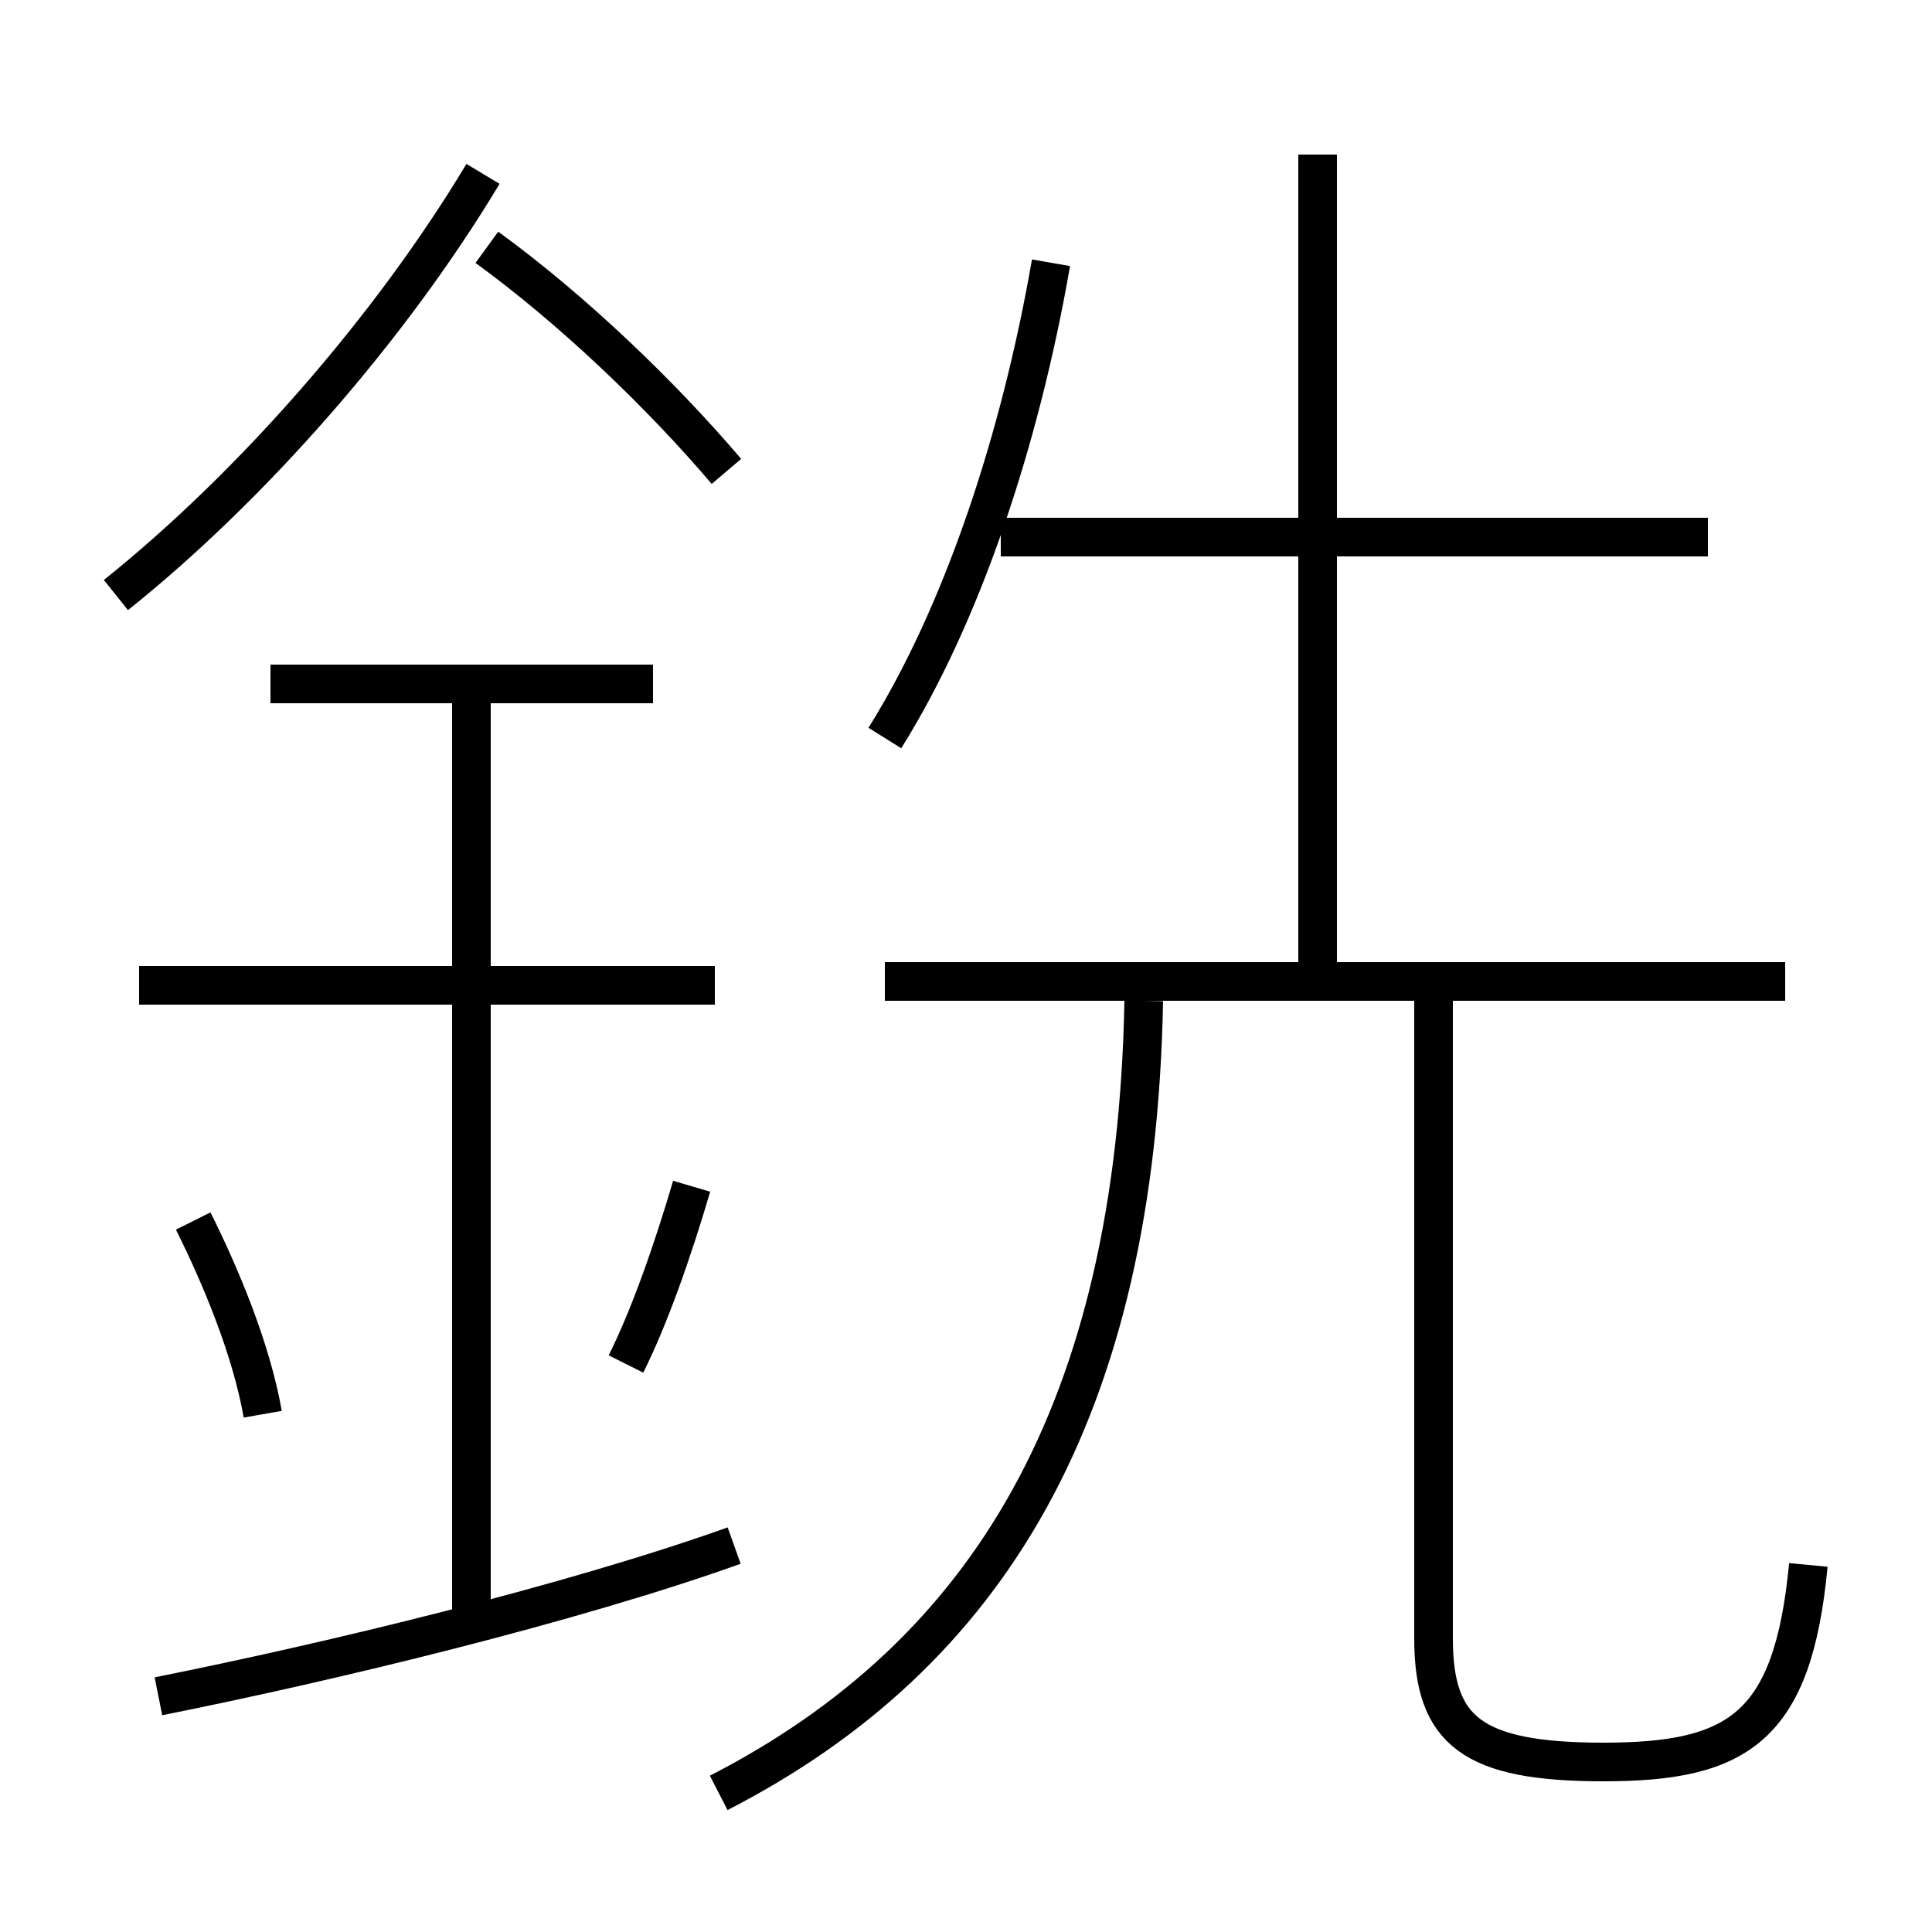<?xml version='1.0' encoding='utf8'?>
<svg viewBox="0.0 -6.0 50.0 50.0" version="1.1" xmlns="http://www.w3.org/2000/svg">
<rect x="0.0" y="-6.0" width="50.0" height="50.0" fill="#808080" stroke="none"/>
<rect x="-1000" y="-1000" width="2000" height="2000" stroke="white" fill="white"/>
<g style="fill:white;stroke:#000000;  stroke-width:1">
<path d="M 46.8 -3.5 C 46.4 0.7 45.0 1.6 41.5 1.6 C 38.1 1.6 37.1 0.8 37.1 -1.6 L 37.1 -18.4 M 4.1 -0.1 C 8.6 -1.0 14.8 -2.5 19.0 -4.0 M 6.8 -7.4 C 6.5 -9.1 5.7 -11.0 5.0 -12.4 M 12.2 -2.2 L 12.2 -26.3 M 16.2 -8.7 C 16.8 -9.9 17.4 -11.6 17.9 -13.3 M 18.5 -18.5 L 3.6 -18.5 M 16.9 -26.3 L 7.0 -26.3 M 18.6 2.4 C 25.6 -1.2 29.4 -7.5 29.6 -18.1 M 3.0 -28.6 C 6.5 -31.4 10.1 -35.5 12.5 -39.5 M 18.8 -31.8 C 17.1 -33.8 14.8 -36.0 12.6 -37.6 M 46.2 -18.6 L 22.9 -18.6 M 22.9 -24.9 C 24.9 -28.1 26.4 -32.6 27.2 -37.2 M 44.2 -30.1 L 25.9 -30.1 M 34.1 -19.1 L 34.1 -40.0" transform="translate(0.0, 38.0)" />
</g>
</svg>
